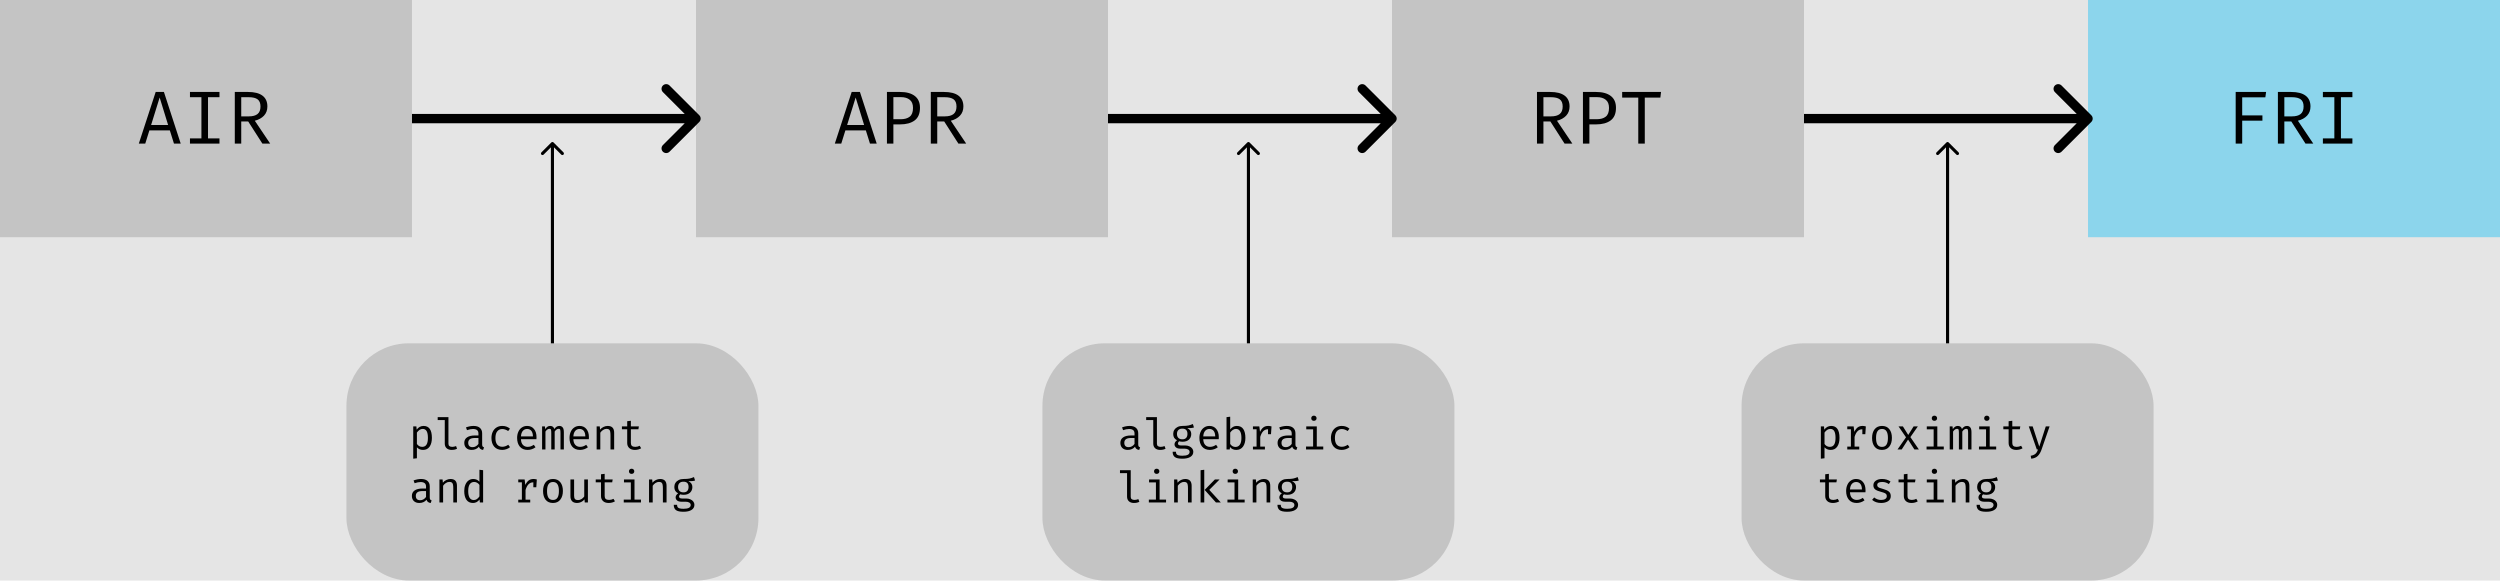 <svg width="801" height="186" viewBox="0 0 801 186" fill="none" xmlns="http://www.w3.org/2000/svg">
<rect width="801" height="186" fill="#E5E5E5"/>
<rect width="132" height="76" fill="#C4C4C4"/>
<path d="M47.864 41.776L46.544 46H44.48L49.88 29.464H52.52L57.896 46H55.736L54.416 41.776H47.864ZM53.864 40.048L51.152 31.24L48.416 40.048H53.864ZM70.319 31.144H66.647V44.344H70.319V46H60.863V44.344H64.535V31.144H60.863V29.464H70.319V31.144ZM85.669 34.12C85.669 35.304 85.301 36.288 84.565 37.072C83.829 37.84 82.853 38.376 81.637 38.68L86.557 46H84.061L79.525 38.92H77.293V46H75.229V29.464H79.453C81.501 29.464 83.045 29.856 84.085 30.64C85.141 31.424 85.669 32.584 85.669 34.12ZM83.461 34.12C83.461 33.064 83.157 32.304 82.549 31.84C81.941 31.376 80.989 31.144 79.693 31.144H77.293V37.288H79.717C80.949 37.288 81.877 37.04 82.501 36.544C83.141 36.032 83.461 35.224 83.461 34.12Z" fill="black"/>
<rect x="111" y="110" width="132" height="76" rx="20" fill="#C4C4C4"/>
<path d="M177.354 45.646C177.158 45.451 176.842 45.451 176.646 45.646L173.464 48.828C173.269 49.024 173.269 49.34 173.464 49.535C173.66 49.731 173.976 49.731 174.172 49.535L177 46.707L179.828 49.535C180.024 49.731 180.34 49.731 180.536 49.535C180.731 49.34 180.731 49.024 180.536 48.828L177.354 45.646ZM177.5 110V46H176.5V110H177.5Z" fill="black"/>
<path d="M135.704 136.468C137.487 136.468 138.378 137.747 138.378 140.304C138.378 141.471 138.135 142.404 137.65 143.104C137.165 143.804 136.46 144.154 135.536 144.154C134.733 144.154 134.08 143.874 133.576 143.314V146.828L132.4 146.968V136.622H133.408L133.506 137.658C133.777 137.275 134.099 136.981 134.472 136.776C134.855 136.571 135.265 136.468 135.704 136.468ZM135.424 137.42C135.051 137.42 134.705 137.532 134.388 137.756C134.08 137.98 133.809 138.26 133.576 138.596V142.25C133.772 142.539 134.015 142.768 134.304 142.936C134.603 143.095 134.925 143.174 135.27 143.174C135.886 143.174 136.343 142.941 136.642 142.474C136.95 141.998 137.104 141.275 137.104 140.304C137.104 139.333 136.969 138.61 136.698 138.134C136.427 137.658 136.003 137.42 135.424 137.42ZM143.679 142.18C143.679 142.843 144.085 143.174 144.897 143.174C145.279 143.174 145.69 143.09 146.129 142.922L146.437 143.776C145.97 144.028 145.387 144.154 144.687 144.154C144.024 144.154 143.492 143.972 143.091 143.608C142.699 143.244 142.503 142.749 142.503 142.124V134.592H140.235V133.654H143.679V142.18ZM154.481 142.39C154.481 142.679 154.528 142.894 154.621 143.034C154.714 143.165 154.868 143.263 155.083 143.328L154.789 144.168C154.07 144.075 153.622 143.725 153.445 143.118C153.184 143.454 152.852 143.711 152.451 143.888C152.059 144.065 151.62 144.154 151.135 144.154C150.398 144.154 149.814 143.949 149.385 143.538C148.965 143.127 148.755 142.577 148.755 141.886C148.755 141.13 149.049 140.547 149.637 140.136C150.234 139.725 151.088 139.52 152.199 139.52H153.291V138.918C153.291 138.395 153.142 138.022 152.843 137.798C152.544 137.565 152.11 137.448 151.541 137.448C150.981 137.448 150.342 137.574 149.623 137.826L149.301 136.93C150.169 136.622 150.976 136.468 151.723 136.468C152.619 136.468 153.3 136.678 153.767 137.098C154.243 137.518 154.481 138.101 154.481 138.848V142.39ZM151.429 143.272C151.793 143.272 152.138 143.179 152.465 142.992C152.801 142.805 153.076 142.549 153.291 142.222V140.332H152.227C151.443 140.332 150.878 140.463 150.533 140.724C150.188 140.985 150.015 141.368 150.015 141.872C150.015 142.805 150.486 143.272 151.429 143.272ZM160.93 143.146C161.574 143.146 162.213 142.931 162.848 142.502L163.408 143.272C163.1 143.543 162.717 143.757 162.26 143.916C161.802 144.075 161.359 144.154 160.93 144.154C159.838 144.154 158.984 143.813 158.368 143.132C157.761 142.441 157.458 141.513 157.458 140.346C157.458 139.609 157.593 138.946 157.864 138.358C158.144 137.77 158.545 137.308 159.068 136.972C159.59 136.636 160.211 136.468 160.93 136.468C161.882 136.468 162.703 136.757 163.394 137.336L162.82 138.106C162.176 137.677 161.541 137.462 160.916 137.462C160.253 137.462 159.721 137.709 159.32 138.204C158.928 138.689 158.732 139.403 158.732 140.346C158.732 141.289 158.928 141.993 159.32 142.46C159.721 142.917 160.258 143.146 160.93 143.146ZM166.916 140.724C166.944 141.536 167.154 142.147 167.546 142.558C167.947 142.969 168.451 143.174 169.058 143.174C169.422 143.174 169.753 143.123 170.052 143.02C170.36 142.908 170.687 142.74 171.032 142.516L171.578 143.3C171.233 143.571 170.836 143.781 170.388 143.93C169.949 144.079 169.506 144.154 169.058 144.154C167.994 144.154 167.163 143.809 166.566 143.118C165.978 142.418 165.684 141.485 165.684 140.318C165.684 139.581 165.815 138.923 166.076 138.344C166.337 137.756 166.711 137.299 167.196 136.972C167.681 136.636 168.246 136.468 168.89 136.468C169.823 136.468 170.556 136.795 171.088 137.448C171.629 138.092 171.9 138.974 171.9 140.094C171.9 140.309 171.891 140.519 171.872 140.724H166.916ZM168.904 137.434C168.335 137.434 167.873 137.639 167.518 138.05C167.163 138.451 166.963 139.044 166.916 139.828H170.752C170.743 139.053 170.575 138.461 170.248 138.05C169.921 137.639 169.473 137.434 168.904 137.434ZM179.231 136.468C179.651 136.468 179.991 136.617 180.253 136.916C180.523 137.205 180.659 137.737 180.659 138.512V144H179.581V138.708C179.581 138.195 179.548 137.849 179.483 137.672C179.417 137.485 179.259 137.392 179.007 137.392C178.531 137.392 178.101 137.686 177.719 138.274V144H176.627V138.708C176.627 138.195 176.594 137.849 176.529 137.672C176.463 137.485 176.305 137.392 176.053 137.392C175.577 137.392 175.147 137.686 174.765 138.274V144H173.687V136.622H174.597L174.681 137.49C174.905 137.163 175.138 136.911 175.381 136.734C175.633 136.557 175.931 136.468 176.277 136.468C176.967 136.468 177.411 136.795 177.607 137.448C177.831 137.131 178.069 136.888 178.321 136.72C178.573 136.552 178.876 136.468 179.231 136.468ZM183.705 140.724C183.733 141.536 183.943 142.147 184.335 142.558C184.737 142.969 185.241 143.174 185.847 143.174C186.211 143.174 186.543 143.123 186.841 143.02C187.149 142.908 187.476 142.74 187.821 142.516L188.367 143.3C188.022 143.571 187.625 143.781 187.177 143.93C186.739 144.079 186.295 144.154 185.847 144.154C184.783 144.154 183.953 143.809 183.355 143.118C182.767 142.418 182.473 141.485 182.473 140.318C182.473 139.581 182.604 138.923 182.865 138.344C183.127 137.756 183.5 137.299 183.985 136.972C184.471 136.636 185.035 136.468 185.679 136.468C186.613 136.468 187.345 136.795 187.877 137.448C188.419 138.092 188.689 138.974 188.689 140.094C188.689 140.309 188.68 140.519 188.661 140.724H183.705ZM185.693 137.434C185.124 137.434 184.662 137.639 184.307 138.05C183.953 138.451 183.752 139.044 183.705 139.828H187.541C187.532 139.053 187.364 138.461 187.037 138.05C186.711 137.639 186.263 137.434 185.693 137.434ZM191.162 136.622H192.17L192.268 137.658C192.557 137.285 192.921 136.995 193.36 136.79C193.808 136.575 194.256 136.468 194.704 136.468C196.085 136.468 196.776 137.196 196.776 138.652V144H195.6V139.52C195.6 138.969 195.567 138.549 195.502 138.26C195.446 137.971 195.329 137.756 195.152 137.616C194.974 137.476 194.704 137.406 194.34 137.406C193.938 137.406 193.56 137.527 193.206 137.77C192.851 138.013 192.562 138.302 192.338 138.638V144H191.162V136.622ZM205.422 143.622C205.17 143.79 204.862 143.921 204.498 144.014C204.144 144.107 203.789 144.154 203.434 144.154C202.66 144.154 202.053 143.953 201.614 143.552C201.176 143.141 200.956 142.605 200.956 141.942V137.546H199.262V136.622H200.956V134.956L202.132 134.816V136.622H204.694L204.54 137.546H202.132V141.928C202.132 142.348 202.244 142.661 202.468 142.866C202.692 143.071 203.052 143.174 203.546 143.174C204.05 143.174 204.522 143.057 204.96 142.824L205.422 143.622ZM137.692 159.39C137.692 159.679 137.739 159.894 137.832 160.034C137.925 160.165 138.079 160.263 138.294 160.328L138 161.168C137.281 161.075 136.833 160.725 136.656 160.118C136.395 160.454 136.063 160.711 135.662 160.888C135.27 161.065 134.831 161.154 134.346 161.154C133.609 161.154 133.025 160.949 132.596 160.538C132.176 160.127 131.966 159.577 131.966 158.886C131.966 158.13 132.26 157.547 132.848 157.136C133.445 156.725 134.299 156.52 135.41 156.52H136.502V155.918C136.502 155.395 136.353 155.022 136.054 154.798C135.755 154.565 135.321 154.448 134.752 154.448C134.192 154.448 133.553 154.574 132.834 154.826L132.512 153.93C133.38 153.622 134.187 153.468 134.934 153.468C135.83 153.468 136.511 153.678 136.978 154.098C137.454 154.518 137.692 155.101 137.692 155.848V159.39ZM134.64 160.272C135.004 160.272 135.349 160.179 135.676 159.992C136.012 159.805 136.287 159.549 136.502 159.222V157.332H135.438C134.654 157.332 134.089 157.463 133.744 157.724C133.399 157.985 133.226 158.368 133.226 158.872C133.226 159.805 133.697 160.272 134.64 160.272ZM140.795 153.622H141.803L141.901 154.658C142.19 154.285 142.554 153.995 142.993 153.79C143.441 153.575 143.889 153.468 144.337 153.468C145.718 153.468 146.409 154.196 146.409 155.652V161H145.233V156.52C145.233 155.969 145.2 155.549 145.135 155.26C145.079 154.971 144.962 154.756 144.785 154.616C144.607 154.476 144.337 154.406 143.973 154.406C143.571 154.406 143.193 154.527 142.839 154.77C142.484 155.013 142.195 155.302 141.971 155.638V161H140.795V153.622ZM154.789 150.654V161H153.753L153.641 160.034C153.37 160.407 153.058 160.687 152.703 160.874C152.348 161.061 151.966 161.154 151.555 161.154C150.622 161.154 149.917 160.813 149.441 160.132C148.974 159.451 148.741 158.513 148.741 157.318C148.741 156.581 148.858 155.923 149.091 155.344C149.324 154.756 149.656 154.299 150.085 153.972C150.524 153.636 151.037 153.468 151.625 153.468C152.437 153.468 153.1 153.762 153.613 154.35V150.514L154.789 150.654ZM151.933 154.42C151.317 154.42 150.841 154.663 150.505 155.148C150.178 155.633 150.015 156.357 150.015 157.318C150.015 158.27 150.164 158.993 150.463 159.488C150.771 159.973 151.214 160.216 151.793 160.216C152.493 160.216 153.1 159.824 153.613 159.04V155.372C153.408 155.064 153.16 154.831 152.871 154.672C152.582 154.504 152.269 154.42 151.933 154.42ZM170.962 153.468C171.261 153.468 171.606 153.519 171.998 153.622L171.83 156.128H170.878V154.546H170.808C169.669 154.546 168.862 155.358 168.386 156.982V160.09H169.884V161H166.048V160.09H167.21V154.532H166.048V153.622H168.092L168.316 155.372C168.615 154.737 168.969 154.261 169.38 153.944C169.8 153.627 170.327 153.468 170.962 153.468ZM177.187 153.468C178.204 153.468 178.983 153.813 179.525 154.504C180.075 155.185 180.351 156.119 180.351 157.304C180.351 158.461 180.071 159.395 179.511 160.104C178.96 160.804 178.181 161.154 177.173 161.154C176.155 161.154 175.371 160.813 174.821 160.132C174.27 159.441 173.995 158.503 173.995 157.318C173.995 156.151 174.27 155.218 174.821 154.518C175.381 153.818 176.169 153.468 177.187 153.468ZM177.187 154.434C176.543 154.434 176.062 154.672 175.745 155.148C175.427 155.624 175.269 156.347 175.269 157.318C175.269 158.289 175.423 159.012 175.731 159.488C176.048 159.955 176.529 160.188 177.173 160.188C177.817 160.188 178.293 159.955 178.601 159.488C178.918 159.012 179.077 158.284 179.077 157.304C179.077 156.333 178.918 155.615 178.601 155.148C178.293 154.672 177.821 154.434 177.187 154.434ZM183.943 158.858C183.943 159.334 184.041 159.684 184.237 159.908C184.443 160.123 184.76 160.23 185.189 160.23C185.581 160.23 185.959 160.118 186.323 159.894C186.687 159.67 186.977 159.39 187.191 159.054V153.622H188.367V161H187.359L187.261 160.006C186.972 160.37 186.613 160.655 186.183 160.86C185.763 161.056 185.334 161.154 184.895 161.154C184.195 161.154 183.663 160.967 183.299 160.594C182.945 160.221 182.767 159.684 182.767 158.984V153.622H183.943V158.858ZM197.028 160.622C196.776 160.79 196.468 160.921 196.104 161.014C195.749 161.107 195.394 161.154 195.04 161.154C194.265 161.154 193.658 160.953 193.22 160.552C192.781 160.141 192.562 159.605 192.562 158.942V154.546H190.868V153.622H192.562V151.956L193.738 151.816V153.622H196.3L196.146 154.546H193.738V158.928C193.738 159.348 193.85 159.661 194.074 159.866C194.298 160.071 194.657 160.174 195.152 160.174C195.656 160.174 196.127 160.057 196.566 159.824L197.028 160.622ZM202.356 150.178C202.618 150.178 202.828 150.257 202.986 150.416C203.145 150.565 203.224 150.761 203.224 151.004C203.224 151.247 203.145 151.447 202.986 151.606C202.828 151.755 202.618 151.83 202.356 151.83C202.104 151.83 201.899 151.755 201.74 151.606C201.591 151.447 201.516 151.247 201.516 151.004C201.516 150.761 201.591 150.565 201.74 150.416C201.899 150.257 202.104 150.178 202.356 150.178ZM203.294 160.062H205.366V161H199.85V160.062H202.118V154.56H199.92V153.622H203.294V160.062ZM207.951 153.622H208.959L209.057 154.658C209.346 154.285 209.71 153.995 210.149 153.79C210.597 153.575 211.045 153.468 211.493 153.468C212.874 153.468 213.565 154.196 213.565 155.652V161H212.389V156.52C212.389 155.969 212.356 155.549 212.291 155.26C212.235 154.971 212.118 154.756 211.941 154.616C211.763 154.476 211.493 154.406 211.129 154.406C210.727 154.406 210.349 154.527 209.995 154.77C209.64 155.013 209.351 155.302 209.127 155.638V161H207.951V153.622ZM222.701 153.958C222.421 154.051 222.118 154.112 221.791 154.14C221.465 154.159 221.049 154.168 220.545 154.168C221.404 154.56 221.833 155.181 221.833 156.03C221.833 156.777 221.586 157.383 221.091 157.85C220.597 158.307 219.92 158.536 219.061 158.536C218.623 158.536 218.254 158.485 217.955 158.382C217.843 158.466 217.75 158.573 217.675 158.704C217.61 158.835 217.577 158.965 217.577 159.096C217.577 159.516 217.904 159.726 218.557 159.726H219.887C220.373 159.726 220.811 159.815 221.203 159.992C221.605 160.16 221.917 160.398 222.141 160.706C222.375 161.014 222.491 161.355 222.491 161.728C222.491 162.447 222.183 162.997 221.567 163.38C220.961 163.772 220.097 163.968 218.977 163.968C217.839 163.968 217.036 163.791 216.569 163.436C216.103 163.081 215.869 162.517 215.869 161.742H216.933C216.933 162.05 216.989 162.293 217.101 162.47C217.223 162.657 217.428 162.792 217.717 162.876C218.016 162.969 218.436 163.016 218.977 163.016C219.771 163.016 220.354 162.913 220.727 162.708C221.11 162.503 221.301 162.199 221.301 161.798C221.301 161.462 221.147 161.201 220.839 161.014C220.531 160.837 220.135 160.748 219.649 160.748H218.333C217.727 160.748 217.265 160.617 216.947 160.356C216.63 160.085 216.471 159.749 216.471 159.348C216.471 159.115 216.541 158.886 216.681 158.662C216.821 158.429 217.022 158.228 217.283 158.06C216.863 157.845 216.551 157.575 216.345 157.248C216.149 156.912 216.051 156.506 216.051 156.03C216.051 155.535 216.173 155.097 216.415 154.714C216.667 154.322 217.013 154.019 217.451 153.804C217.899 153.58 218.413 153.468 218.991 153.468C219.831 153.468 220.471 153.421 220.909 153.328C221.348 153.235 221.829 153.076 222.351 152.852L222.701 153.958ZM218.977 154.336C218.408 154.336 217.979 154.49 217.689 154.798C217.4 155.097 217.255 155.507 217.255 156.03C217.255 156.553 217.4 156.973 217.689 157.29C217.988 157.598 218.427 157.752 219.005 157.752C219.528 157.752 219.925 157.603 220.195 157.304C220.475 156.996 220.615 156.567 220.615 156.016C220.615 154.896 220.069 154.336 218.977 154.336Z" fill="black"/>
<rect x="334" y="110" width="132" height="76" rx="20" fill="#C4C4C4"/>
<path d="M364.692 142.39C364.692 142.679 364.739 142.894 364.832 143.034C364.925 143.165 365.079 143.263 365.294 143.328L365 144.168C364.281 144.075 363.833 143.725 363.656 143.118C363.395 143.454 363.063 143.711 362.662 143.888C362.27 144.065 361.831 144.154 361.346 144.154C360.609 144.154 360.025 143.949 359.596 143.538C359.176 143.127 358.966 142.577 358.966 141.886C358.966 141.13 359.26 140.547 359.848 140.136C360.445 139.725 361.299 139.52 362.41 139.52H363.502V138.918C363.502 138.395 363.353 138.022 363.054 137.798C362.755 137.565 362.321 137.448 361.752 137.448C361.192 137.448 360.553 137.574 359.834 137.826L359.512 136.93C360.38 136.622 361.187 136.468 361.934 136.468C362.83 136.468 363.511 136.678 363.978 137.098C364.454 137.518 364.692 138.101 364.692 138.848V142.39ZM361.64 143.272C362.004 143.272 362.349 143.179 362.676 142.992C363.012 142.805 363.287 142.549 363.502 142.222V140.332H362.438C361.654 140.332 361.089 140.463 360.744 140.724C360.399 140.985 360.226 141.368 360.226 141.872C360.226 142.805 360.697 143.272 361.64 143.272ZM370.679 142.18C370.679 142.843 371.085 143.174 371.897 143.174C372.279 143.174 372.69 143.09 373.129 142.922L373.437 143.776C372.97 144.028 372.387 144.154 371.687 144.154C371.024 144.154 370.492 143.972 370.091 143.608C369.699 143.244 369.503 142.749 369.503 142.124V134.592H367.235V133.654H370.679V142.18ZM382.545 136.958C382.265 137.051 381.962 137.112 381.635 137.14C381.308 137.159 380.893 137.168 380.389 137.168C381.248 137.56 381.677 138.181 381.677 139.03C381.677 139.777 381.43 140.383 380.935 140.85C380.44 141.307 379.764 141.536 378.905 141.536C378.466 141.536 378.098 141.485 377.799 141.382C377.687 141.466 377.594 141.573 377.519 141.704C377.454 141.835 377.421 141.965 377.421 142.096C377.421 142.516 377.748 142.726 378.401 142.726H379.731C380.216 142.726 380.655 142.815 381.047 142.992C381.448 143.16 381.761 143.398 381.985 143.706C382.218 144.014 382.335 144.355 382.335 144.728C382.335 145.447 382.027 145.997 381.411 146.38C380.804 146.772 379.941 146.968 378.821 146.968C377.682 146.968 376.88 146.791 376.413 146.436C375.946 146.081 375.713 145.517 375.713 144.742H376.777C376.777 145.05 376.833 145.293 376.945 145.47C377.066 145.657 377.272 145.792 377.561 145.876C377.86 145.969 378.28 146.016 378.821 146.016C379.614 146.016 380.198 145.913 380.571 145.708C380.954 145.503 381.145 145.199 381.145 144.798C381.145 144.462 380.991 144.201 380.683 144.014C380.375 143.837 379.978 143.748 379.493 143.748H378.177C377.57 143.748 377.108 143.617 376.791 143.356C376.474 143.085 376.315 142.749 376.315 142.348C376.315 142.115 376.385 141.886 376.525 141.662C376.665 141.429 376.866 141.228 377.127 141.06C376.707 140.845 376.394 140.575 376.189 140.248C375.993 139.912 375.895 139.506 375.895 139.03C375.895 138.535 376.016 138.097 376.259 137.714C376.511 137.322 376.856 137.019 377.295 136.804C377.743 136.58 378.256 136.468 378.835 136.468C379.675 136.468 380.314 136.421 380.753 136.328C381.192 136.235 381.672 136.076 382.195 135.852L382.545 136.958ZM378.821 137.336C378.252 137.336 377.822 137.49 377.533 137.798C377.244 138.097 377.099 138.507 377.099 139.03C377.099 139.553 377.244 139.973 377.533 140.29C377.832 140.598 378.27 140.752 378.849 140.752C379.372 140.752 379.768 140.603 380.039 140.304C380.319 139.996 380.459 139.567 380.459 139.016C380.459 137.896 379.913 137.336 378.821 137.336ZM385.522 140.724C385.55 141.536 385.76 142.147 386.152 142.558C386.553 142.969 387.057 143.174 387.664 143.174C388.028 143.174 388.359 143.123 388.658 143.02C388.966 142.908 389.292 142.74 389.638 142.516L390.184 143.3C389.838 143.571 389.442 143.781 388.994 143.93C388.555 144.079 388.112 144.154 387.664 144.154C386.6 144.154 385.769 143.809 385.172 143.118C384.584 142.418 384.29 141.485 384.29 140.318C384.29 139.581 384.42 138.923 384.682 138.344C384.943 137.756 385.316 137.299 385.802 136.972C386.287 136.636 386.852 136.468 387.496 136.468C388.429 136.468 389.162 136.795 389.694 137.448C390.235 138.092 390.506 138.974 390.506 140.094C390.506 140.309 390.496 140.519 390.478 140.724H385.522ZM387.51 137.434C386.94 137.434 386.478 137.639 386.124 138.05C385.769 138.451 385.568 139.044 385.522 139.828H389.358C389.348 139.053 389.18 138.461 388.854 138.05C388.527 137.639 388.079 137.434 387.51 137.434ZM394.154 137.588C394.723 136.841 395.428 136.468 396.268 136.468C397.211 136.468 397.906 136.804 398.354 137.476C398.802 138.148 399.026 139.091 399.026 140.304C399.026 141.461 398.769 142.395 398.256 143.104C397.743 143.804 397.024 144.154 396.1 144.154C395.251 144.154 394.583 143.846 394.098 143.23L394.014 144H392.978V133.654L394.154 133.514V137.588ZM395.834 143.202C396.45 143.202 396.921 142.959 397.248 142.474C397.584 141.989 397.752 141.265 397.752 140.304C397.752 139.352 397.603 138.633 397.304 138.148C397.015 137.663 396.581 137.42 396.002 137.42C395.629 137.42 395.283 137.532 394.966 137.756C394.658 137.98 394.387 138.26 394.154 138.596V142.25C394.35 142.549 394.593 142.782 394.882 142.95C395.171 143.118 395.489 143.202 395.834 143.202ZM406.357 136.468C406.655 136.468 407.001 136.519 407.393 136.622L407.225 139.128H406.273V137.546H406.203C405.064 137.546 404.257 138.358 403.781 139.982V143.09H405.279V144H401.443V143.09H402.605V137.532H401.443V136.622H403.487L403.711 138.372C404.009 137.737 404.364 137.261 404.775 136.944C405.195 136.627 405.722 136.468 406.357 136.468ZM415.059 142.39C415.059 142.679 415.106 142.894 415.199 143.034C415.293 143.165 415.447 143.263 415.661 143.328L415.367 144.168C414.649 144.075 414.201 143.725 414.023 143.118C413.762 143.454 413.431 143.711 413.029 143.888C412.637 144.065 412.199 144.154 411.713 144.154C410.976 144.154 410.393 143.949 409.963 143.538C409.543 143.127 409.333 142.577 409.333 141.886C409.333 141.13 409.627 140.547 410.215 140.136C410.813 139.725 411.667 139.52 412.777 139.52H413.869V138.918C413.869 138.395 413.72 138.022 413.421 137.798C413.123 137.565 412.689 137.448 412.119 137.448C411.559 137.448 410.92 137.574 410.201 137.826L409.879 136.93C410.747 136.622 411.555 136.468 412.301 136.468C413.197 136.468 413.879 136.678 414.345 137.098C414.821 137.518 415.059 138.101 415.059 138.848V142.39ZM412.007 143.272C412.371 143.272 412.717 143.179 413.043 142.992C413.379 142.805 413.655 142.549 413.869 142.222V140.332H412.805C412.021 140.332 411.457 140.463 411.111 140.724C410.766 140.985 410.593 141.368 410.593 141.872C410.593 142.805 411.065 143.272 412.007 143.272ZM420.962 133.178C421.223 133.178 421.433 133.257 421.592 133.416C421.75 133.565 421.83 133.761 421.83 134.004C421.83 134.247 421.75 134.447 421.592 134.606C421.433 134.755 421.223 134.83 420.962 134.83C420.71 134.83 420.504 134.755 420.346 134.606C420.196 134.447 420.122 134.247 420.122 134.004C420.122 133.761 420.196 133.565 420.346 133.416C420.504 133.257 420.71 133.178 420.962 133.178ZM421.9 143.062H423.972V144H418.456V143.062H420.724V137.56H418.526V136.622H421.9V143.062ZM429.902 143.146C430.546 143.146 431.186 142.931 431.82 142.502L432.38 143.272C432.072 143.543 431.69 143.757 431.232 143.916C430.775 144.075 430.332 144.154 429.902 144.154C428.81 144.154 427.956 143.813 427.34 143.132C426.734 142.441 426.43 141.513 426.43 140.346C426.43 139.609 426.566 138.946 426.836 138.358C427.116 137.77 427.518 137.308 428.04 136.972C428.563 136.636 429.184 136.468 429.902 136.468C430.854 136.468 431.676 136.757 432.366 137.336L431.792 138.106C431.148 137.677 430.514 137.462 429.888 137.462C429.226 137.462 428.694 137.709 428.292 138.204C427.9 138.689 427.704 139.403 427.704 140.346C427.704 141.289 427.9 141.993 428.292 142.46C428.694 142.917 429.23 143.146 429.902 143.146ZM362.284 159.18C362.284 159.843 362.69 160.174 363.502 160.174C363.885 160.174 364.295 160.09 364.734 159.922L365.042 160.776C364.575 161.028 363.992 161.154 363.292 161.154C362.629 161.154 362.097 160.972 361.696 160.608C361.304 160.244 361.108 159.749 361.108 159.124V151.592H358.84V150.654H362.284V159.18ZM370.595 150.178C370.856 150.178 371.066 150.257 371.225 150.416C371.383 150.565 371.463 150.761 371.463 151.004C371.463 151.247 371.383 151.447 371.225 151.606C371.066 151.755 370.856 151.83 370.595 151.83C370.343 151.83 370.137 151.755 369.979 151.606C369.829 151.447 369.755 151.247 369.755 151.004C369.755 150.761 369.829 150.565 369.979 150.416C370.137 150.257 370.343 150.178 370.595 150.178ZM371.533 160.062H373.605V161H368.089V160.062H370.357V154.56H368.159V153.622H371.533V160.062ZM376.189 153.622H377.197L377.295 154.658C377.584 154.285 377.948 153.995 378.387 153.79C378.835 153.575 379.283 153.468 379.731 153.468C381.112 153.468 381.803 154.196 381.803 155.652V161H380.627V156.52C380.627 155.969 380.594 155.549 380.529 155.26C380.473 154.971 380.356 154.756 380.179 154.616C380.002 154.476 379.731 154.406 379.367 154.406C378.966 154.406 378.588 154.527 378.233 154.77C377.878 155.013 377.589 155.302 377.365 155.638V161H376.189V153.622ZM385.844 161H384.668V150.654L385.844 150.514V161ZM387.454 156.954L391.15 161H389.596L385.97 156.968L389.246 153.622H390.758L387.454 156.954ZM395.778 150.178C396.039 150.178 396.249 150.257 396.408 150.416C396.567 150.565 396.646 150.761 396.646 151.004C396.646 151.247 396.567 151.447 396.408 151.606C396.249 151.755 396.039 151.83 395.778 151.83C395.526 151.83 395.321 151.755 395.162 151.606C395.013 151.447 394.938 151.247 394.938 151.004C394.938 150.761 395.013 150.565 395.162 150.416C395.321 150.257 395.526 150.178 395.778 150.178ZM396.716 160.062H398.788V161H393.272V160.062H395.54V154.56H393.342V153.622H396.716V160.062ZM401.373 153.622H402.381L402.479 154.658C402.768 154.285 403.132 153.995 403.571 153.79C404.019 153.575 404.467 153.468 404.915 153.468C406.296 153.468 406.987 154.196 406.987 155.652V161H405.811V156.52C405.811 155.969 405.778 155.549 405.713 155.26C405.657 154.971 405.54 154.756 405.363 154.616C405.185 154.476 404.915 154.406 404.551 154.406C404.149 154.406 403.771 154.527 403.417 154.77C403.062 155.013 402.773 155.302 402.549 155.638V161H401.373V153.622ZM416.123 153.958C415.843 154.051 415.54 154.112 415.213 154.14C414.887 154.159 414.471 154.168 413.967 154.168C414.826 154.56 415.255 155.181 415.255 156.03C415.255 156.777 415.008 157.383 414.513 157.85C414.019 158.307 413.342 158.536 412.483 158.536C412.045 158.536 411.676 158.485 411.377 158.382C411.265 158.466 411.172 158.573 411.097 158.704C411.032 158.835 410.999 158.965 410.999 159.096C410.999 159.516 411.326 159.726 411.979 159.726H413.309C413.795 159.726 414.233 159.815 414.625 159.992C415.027 160.16 415.339 160.398 415.563 160.706C415.797 161.014 415.913 161.355 415.913 161.728C415.913 162.447 415.605 162.997 414.989 163.38C414.383 163.772 413.519 163.968 412.399 163.968C411.261 163.968 410.458 163.791 409.991 163.436C409.525 163.081 409.291 162.517 409.291 161.742H410.355C410.355 162.05 410.411 162.293 410.523 162.47C410.645 162.657 410.85 162.792 411.139 162.876C411.438 162.969 411.858 163.016 412.399 163.016C413.193 163.016 413.776 162.913 414.149 162.708C414.532 162.503 414.723 162.199 414.723 161.798C414.723 161.462 414.569 161.201 414.261 161.014C413.953 160.837 413.557 160.748 413.071 160.748H411.755C411.149 160.748 410.687 160.617 410.369 160.356C410.052 160.085 409.893 159.749 409.893 159.348C409.893 159.115 409.963 158.886 410.103 158.662C410.243 158.429 410.444 158.228 410.705 158.06C410.285 157.845 409.973 157.575 409.767 157.248C409.571 156.912 409.473 156.506 409.473 156.03C409.473 155.535 409.595 155.097 409.837 154.714C410.089 154.322 410.435 154.019 410.873 153.804C411.321 153.58 411.835 153.468 412.413 153.468C413.253 153.468 413.893 153.421 414.331 153.328C414.77 153.235 415.251 153.076 415.773 152.852L416.123 153.958ZM412.399 154.336C411.83 154.336 411.401 154.49 411.111 154.798C410.822 155.097 410.677 155.507 410.677 156.03C410.677 156.553 410.822 156.973 411.111 157.29C411.41 157.598 411.849 157.752 412.427 157.752C412.95 157.752 413.347 157.603 413.617 157.304C413.897 156.996 414.037 156.567 414.037 156.016C414.037 154.896 413.491 154.336 412.399 154.336Z" fill="black"/>
<rect x="558" y="110" width="132" height="76" rx="20" fill="#C4C4C4"/>
<path d="M586.704 136.468C588.487 136.468 589.378 137.747 589.378 140.304C589.378 141.471 589.135 142.404 588.65 143.104C588.165 143.804 587.46 144.154 586.536 144.154C585.733 144.154 585.08 143.874 584.576 143.314V146.828L583.4 146.968V136.622H584.408L584.506 137.658C584.777 137.275 585.099 136.981 585.472 136.776C585.855 136.571 586.265 136.468 586.704 136.468ZM586.424 137.42C586.051 137.42 585.705 137.532 585.388 137.756C585.08 137.98 584.809 138.26 584.576 138.596V142.25C584.772 142.539 585.015 142.768 585.304 142.936C585.603 143.095 585.925 143.174 586.27 143.174C586.886 143.174 587.343 142.941 587.642 142.474C587.95 141.998 588.104 141.275 588.104 140.304C588.104 139.333 587.969 138.61 587.698 138.134C587.427 137.658 587.003 137.42 586.424 137.42ZM596.779 136.468C597.077 136.468 597.423 136.519 597.815 136.622L597.647 139.128H596.695V137.546H596.625C595.486 137.546 594.679 138.358 594.203 139.982V143.09H595.701V144H591.865V143.09H593.027V137.532H591.865V136.622H593.909L594.133 138.372C594.431 137.737 594.786 137.261 595.197 136.944C595.617 136.627 596.144 136.468 596.779 136.468ZM603.003 136.468C604.02 136.468 604.8 136.813 605.341 137.504C605.892 138.185 606.167 139.119 606.167 140.304C606.167 141.461 605.887 142.395 605.327 143.104C604.776 143.804 603.997 144.154 602.989 144.154C601.972 144.154 601.188 143.813 600.637 143.132C600.086 142.441 599.811 141.503 599.811 140.318C599.811 139.151 600.086 138.218 600.637 137.518C601.197 136.818 601.986 136.468 603.003 136.468ZM603.003 137.434C602.359 137.434 601.878 137.672 601.561 138.148C601.244 138.624 601.085 139.347 601.085 140.318C601.085 141.289 601.239 142.012 601.547 142.488C601.864 142.955 602.345 143.188 602.989 143.188C603.633 143.188 604.109 142.955 604.417 142.488C604.734 142.012 604.893 141.284 604.893 140.304C604.893 139.333 604.734 138.615 604.417 138.148C604.109 137.672 603.638 137.434 603.003 137.434ZM607.968 144L610.684 140.108L608.29 136.622H609.69L611.398 139.366L613.12 136.622H614.478L612.084 140.052L614.8 144H613.372L611.342 140.836L609.312 144H607.968ZM619.778 133.178C620.039 133.178 620.249 133.257 620.408 133.416C620.567 133.565 620.646 133.761 620.646 134.004C620.646 134.247 620.567 134.447 620.408 134.606C620.249 134.755 620.039 134.83 619.778 134.83C619.526 134.83 619.321 134.755 619.162 134.606C619.013 134.447 618.938 134.247 618.938 134.004C618.938 133.761 619.013 133.565 619.162 133.416C619.321 133.257 619.526 133.178 619.778 133.178ZM620.716 143.062H622.788V144H617.272V143.062H619.54V137.56H617.342V136.622H620.716V143.062ZM630.231 136.468C630.651 136.468 630.991 136.617 631.253 136.916C631.523 137.205 631.659 137.737 631.659 138.512V144H630.581V138.708C630.581 138.195 630.548 137.849 630.483 137.672C630.417 137.485 630.259 137.392 630.007 137.392C629.531 137.392 629.101 137.686 628.719 138.274V144H627.627V138.708C627.627 138.195 627.594 137.849 627.529 137.672C627.463 137.485 627.305 137.392 627.053 137.392C626.577 137.392 626.147 137.686 625.765 138.274V144H624.687V136.622H625.597L625.681 137.49C625.905 137.163 626.138 136.911 626.381 136.734C626.633 136.557 626.931 136.468 627.277 136.468C627.967 136.468 628.411 136.795 628.607 137.448C628.831 137.131 629.069 136.888 629.321 136.72C629.573 136.552 629.876 136.468 630.231 136.468ZM636.567 133.178C636.829 133.178 637.039 133.257 637.197 133.416C637.356 133.565 637.435 133.761 637.435 134.004C637.435 134.247 637.356 134.447 637.197 134.606C637.039 134.755 636.829 134.83 636.567 134.83C636.315 134.83 636.11 134.755 635.951 134.606C635.802 134.447 635.727 134.247 635.727 134.004C635.727 133.761 635.802 133.565 635.951 133.416C636.11 133.257 636.315 133.178 636.567 133.178ZM637.505 143.062H639.577V144H634.061V143.062H636.329V137.56H634.131V136.622H637.505V143.062ZM648.028 143.622C647.776 143.79 647.468 143.921 647.104 144.014C646.749 144.107 646.394 144.154 646.04 144.154C645.265 144.154 644.658 143.953 644.22 143.552C643.781 143.141 643.562 142.605 643.562 141.942V137.546H641.868V136.622H643.562V134.956L644.738 134.816V136.622H647.3L647.146 137.546H644.738V141.928C644.738 142.348 644.85 142.661 645.074 142.866C645.298 143.071 645.657 143.174 646.152 143.174C646.656 143.174 647.127 143.057 647.566 142.824L648.028 143.622ZM654.112 144.042C653.823 144.891 653.426 145.568 652.922 146.072C652.418 146.576 651.714 146.875 650.808 146.968L650.64 146.03C651.135 145.946 651.527 145.815 651.816 145.638C652.115 145.47 652.348 145.255 652.516 144.994C652.684 144.742 652.838 144.411 652.978 144H652.586L650.024 136.622H651.27L653.384 143.104L655.47 136.622H656.688L654.112 144.042ZM589.266 160.622C589.014 160.79 588.706 160.921 588.342 161.014C587.987 161.107 587.633 161.154 587.278 161.154C586.503 161.154 585.897 160.953 585.458 160.552C585.019 160.141 584.8 159.605 584.8 158.942V154.546H583.106V153.622H584.8V151.956L585.976 151.816V153.622H588.538L588.384 154.546H585.976V158.928C585.976 159.348 586.088 159.661 586.312 159.866C586.536 160.071 586.895 160.174 587.39 160.174C587.894 160.174 588.365 160.057 588.804 159.824L589.266 160.622ZM592.733 157.724C592.761 158.536 592.971 159.147 593.363 159.558C593.764 159.969 594.268 160.174 594.875 160.174C595.239 160.174 595.57 160.123 595.869 160.02C596.177 159.908 596.503 159.74 596.849 159.516L597.395 160.3C597.049 160.571 596.653 160.781 596.205 160.93C595.766 161.079 595.323 161.154 594.875 161.154C593.811 161.154 592.98 160.809 592.383 160.118C591.795 159.418 591.501 158.485 591.501 157.318C591.501 156.581 591.631 155.923 591.893 155.344C592.154 154.756 592.527 154.299 593.013 153.972C593.498 153.636 594.063 153.468 594.707 153.468C595.64 153.468 596.373 153.795 596.905 154.448C597.446 155.092 597.717 155.974 597.717 157.094C597.717 157.309 597.707 157.519 597.689 157.724H592.733ZM594.721 154.434C594.151 154.434 593.689 154.639 593.335 155.05C592.98 155.451 592.779 156.044 592.733 156.828H596.569C596.559 156.053 596.391 155.461 596.065 155.05C595.738 154.639 595.29 154.434 594.721 154.434ZM602.709 160.188C603.269 160.188 603.712 160.081 604.039 159.866C604.366 159.651 604.529 159.367 604.529 159.012C604.529 158.769 604.487 158.573 604.403 158.424C604.319 158.265 604.151 158.125 603.899 158.004C603.647 157.873 603.264 157.743 602.751 157.612C601.892 157.397 601.258 157.141 600.847 156.842C600.436 156.534 600.231 156.081 600.231 155.484C600.231 154.868 600.488 154.378 601.001 154.014C601.514 153.65 602.191 153.468 603.031 153.468C604.058 153.468 604.954 153.739 605.719 154.28L605.187 155.092C604.879 154.877 604.557 154.714 604.221 154.602C603.885 154.481 603.498 154.42 603.059 154.42C601.995 154.42 601.463 154.742 601.463 155.386C601.463 155.61 601.519 155.792 601.631 155.932C601.752 156.072 601.944 156.198 602.205 156.31C602.476 156.413 602.877 156.539 603.409 156.688C604.212 156.903 604.809 157.178 605.201 157.514C605.602 157.841 605.803 158.321 605.803 158.956C605.803 159.693 605.504 160.244 604.907 160.608C604.31 160.972 603.577 161.154 602.709 161.154C601.552 161.154 600.59 160.823 599.825 160.16L600.483 159.39C600.782 159.633 601.122 159.829 601.505 159.978C601.888 160.118 602.289 160.188 602.709 160.188ZM614.45 160.622C614.198 160.79 613.89 160.921 613.526 161.014C613.171 161.107 612.816 161.154 612.462 161.154C611.687 161.154 611.08 160.953 610.642 160.552C610.203 160.141 609.984 159.605 609.984 158.942V154.546H608.29V153.622H609.984V151.956L611.16 151.816V153.622H613.722L613.568 154.546H611.16V158.928C611.16 159.348 611.272 159.661 611.496 159.866C611.72 160.071 612.079 160.174 612.574 160.174C613.078 160.174 613.549 160.057 613.988 159.824L614.45 160.622ZM619.778 150.178C620.039 150.178 620.249 150.257 620.408 150.416C620.567 150.565 620.646 150.761 620.646 151.004C620.646 151.247 620.567 151.447 620.408 151.606C620.249 151.755 620.039 151.83 619.778 151.83C619.526 151.83 619.321 151.755 619.162 151.606C619.013 151.447 618.938 151.247 618.938 151.004C618.938 150.761 619.013 150.565 619.162 150.416C619.321 150.257 619.526 150.178 619.778 150.178ZM620.716 160.062H622.788V161H617.272V160.062H619.54V154.56H617.342V153.622H620.716V160.062ZM625.373 153.622H626.381L626.479 154.658C626.768 154.285 627.132 153.995 627.571 153.79C628.019 153.575 628.467 153.468 628.915 153.468C630.296 153.468 630.987 154.196 630.987 155.652V161H629.811V156.52C629.811 155.969 629.778 155.549 629.713 155.26C629.657 154.971 629.54 154.756 629.363 154.616C629.185 154.476 628.915 154.406 628.551 154.406C628.149 154.406 627.771 154.527 627.417 154.77C627.062 155.013 626.773 155.302 626.549 155.638V161H625.373V153.622ZM640.123 153.958C639.843 154.051 639.54 154.112 639.213 154.14C638.887 154.159 638.471 154.168 637.967 154.168C638.826 154.56 639.255 155.181 639.255 156.03C639.255 156.777 639.008 157.383 638.513 157.85C638.019 158.307 637.342 158.536 636.483 158.536C636.045 158.536 635.676 158.485 635.377 158.382C635.265 158.466 635.172 158.573 635.097 158.704C635.032 158.835 634.999 158.965 634.999 159.096C634.999 159.516 635.326 159.726 635.979 159.726H637.309C637.795 159.726 638.233 159.815 638.625 159.992C639.027 160.16 639.339 160.398 639.563 160.706C639.797 161.014 639.913 161.355 639.913 161.728C639.913 162.447 639.605 162.997 638.989 163.38C638.383 163.772 637.519 163.968 636.399 163.968C635.261 163.968 634.458 163.791 633.991 163.436C633.525 163.081 633.291 162.517 633.291 161.742H634.355C634.355 162.05 634.411 162.293 634.523 162.47C634.645 162.657 634.85 162.792 635.139 162.876C635.438 162.969 635.858 163.016 636.399 163.016C637.193 163.016 637.776 162.913 638.149 162.708C638.532 162.503 638.723 162.199 638.723 161.798C638.723 161.462 638.569 161.201 638.261 161.014C637.953 160.837 637.557 160.748 637.071 160.748H635.755C635.149 160.748 634.687 160.617 634.369 160.356C634.052 160.085 633.893 159.749 633.893 159.348C633.893 159.115 633.963 158.886 634.103 158.662C634.243 158.429 634.444 158.228 634.705 158.06C634.285 157.845 633.973 157.575 633.767 157.248C633.571 156.912 633.473 156.506 633.473 156.03C633.473 155.535 633.595 155.097 633.837 154.714C634.089 154.322 634.435 154.019 634.873 153.804C635.321 153.58 635.835 153.468 636.413 153.468C637.253 153.468 637.893 153.421 638.331 153.328C638.77 153.235 639.251 153.076 639.773 152.852L640.123 153.958ZM636.399 154.336C635.83 154.336 635.401 154.49 635.111 154.798C634.822 155.097 634.677 155.507 634.677 156.03C634.677 156.553 634.822 156.973 635.111 157.29C635.41 157.598 635.849 157.752 636.427 157.752C636.95 157.752 637.347 157.603 637.617 157.304C637.897 156.996 638.037 156.567 638.037 156.016C638.037 154.896 637.491 154.336 636.399 154.336Z" fill="black"/>
<rect x="223" width="132" height="76" fill="#C4C4C4"/>
<path d="M270.864 41.776L269.544 46H267.48L272.88 29.464H275.52L280.896 46H278.736L277.416 41.776H270.864ZM276.864 40.048L274.152 31.24L271.416 40.048H276.864ZM294.759 34.552C294.759 36.392 294.191 37.736 293.055 38.584C291.919 39.432 290.359 39.856 288.375 39.856H286.239V46H284.175V29.464H288.375C290.407 29.464 291.975 29.888 293.079 30.736C294.199 31.584 294.759 32.856 294.759 34.552ZM292.527 34.576C292.527 33.376 292.175 32.504 291.471 31.96C290.783 31.4 289.839 31.12 288.639 31.12H286.239V38.2H288.567C289.815 38.2 290.783 37.928 291.471 37.384C292.175 36.84 292.527 35.904 292.527 34.576ZM308.669 34.12C308.669 35.304 308.301 36.288 307.565 37.072C306.829 37.84 305.853 38.376 304.637 38.68L309.557 46H307.061L302.525 38.92H300.293V46H298.229V29.464H302.453C304.501 29.464 306.045 29.856 307.085 30.64C308.141 31.424 308.669 32.584 308.669 34.12ZM306.461 34.12C306.461 33.064 306.157 32.304 305.549 31.84C304.941 31.376 303.989 31.144 302.693 31.144H300.293V37.288H302.717C303.949 37.288 304.877 37.04 305.501 36.544C306.141 36.032 306.461 35.224 306.461 34.12Z" fill="black"/>
<rect x="446" width="132" height="76" fill="#C4C4C4"/>
<path d="M502.888 34.12C502.888 35.304 502.52 36.288 501.784 37.072C501.048 37.84 500.072 38.376 498.856 38.68L503.776 46H501.28L496.744 38.92H494.512V46H492.448V29.464H496.672C498.72 29.464 500.264 29.856 501.304 30.64C502.36 31.424 502.888 32.584 502.888 34.12ZM500.68 34.12C500.68 33.064 500.376 32.304 499.768 31.84C499.16 31.376 498.208 31.144 496.912 31.144H494.512V37.288H496.936C498.168 37.288 499.096 37.04 499.72 36.544C500.36 36.032 500.68 35.224 500.68 34.12ZM517.759 34.552C517.759 36.392 517.191 37.736 516.055 38.584C514.919 39.432 513.359 39.856 511.375 39.856H509.239V46H507.175V29.464H511.375C513.407 29.464 514.975 29.888 516.079 30.736C517.199 31.584 517.759 32.856 517.759 34.552ZM515.527 34.576C515.527 33.376 515.175 32.504 514.471 31.96C513.783 31.4 512.839 31.12 511.639 31.12H509.239V38.2H511.567C512.815 38.2 513.783 37.928 514.471 37.384C515.175 36.84 515.527 35.904 515.527 34.576ZM526.989 46H524.901V31.264H519.741V29.464H532.197L531.981 31.264H526.989V46Z" fill="black"/>
<rect x="669" width="132" height="76" fill="#8CD5EC"/>
<path d="M718.4 36.976H724.88V38.656H718.4V46H716.312V29.464H726.056L725.816 31.192H718.4V36.976ZM740.279 34.12C740.279 35.304 739.911 36.288 739.175 37.072C738.439 37.84 737.463 38.376 736.247 38.68L741.167 46H738.671L734.135 38.92H731.903V46H729.839V29.464H734.063C736.111 29.464 737.655 29.856 738.695 30.64C739.751 31.424 740.279 32.584 740.279 34.12ZM738.071 34.12C738.071 33.064 737.767 32.304 737.159 31.84C736.551 31.376 735.599 31.144 734.303 31.144H731.903V37.288H734.327C735.559 37.288 736.487 37.04 737.111 36.544C737.751 36.032 738.071 35.224 738.071 34.12ZM753.709 31.144H750.037V44.344H753.709V46H744.253V44.344H747.925V31.144H744.253V29.464H753.709V31.144Z" fill="black"/>
<path d="M224.061 39.061C224.646 38.475 224.646 37.525 224.061 36.939L214.515 27.393C213.929 26.808 212.979 26.808 212.393 27.393C211.808 27.979 211.808 28.929 212.393 29.515L220.879 38L212.393 46.485C211.808 47.071 211.808 48.021 212.393 48.607C212.979 49.192 213.929 49.192 214.515 48.607L224.061 39.061ZM132 39.5H223V36.5H132V39.5Z" fill="black"/>
<path d="M447.061 39.061C447.646 38.475 447.646 37.525 447.061 36.939L437.515 27.393C436.929 26.808 435.979 26.808 435.393 27.393C434.808 27.979 434.808 28.929 435.393 29.515L443.879 38L435.393 46.485C434.808 47.071 434.808 48.021 435.393 48.607C435.979 49.192 436.929 49.192 437.515 48.607L447.061 39.061ZM355 39.5H446V36.5H355V39.5Z" fill="black"/>
<path d="M670.061 39.061C670.646 38.475 670.646 37.525 670.061 36.939L660.515 27.393C659.929 26.808 658.979 26.808 658.393 27.393C657.808 27.979 657.808 28.929 658.393 29.515L666.879 38L658.393 46.485C657.808 47.071 657.808 48.021 658.393 48.607C658.979 49.192 659.929 49.192 660.515 48.607L670.061 39.061ZM578 39.5H669V36.5H578V39.5Z" fill="black"/>
<path d="M400.354 45.646C400.158 45.451 399.842 45.451 399.646 45.646L396.464 48.828C396.269 49.024 396.269 49.34 396.464 49.535C396.66 49.731 396.976 49.731 397.172 49.535L400 46.707L402.828 49.535C403.024 49.731 403.34 49.731 403.536 49.535C403.731 49.34 403.731 49.024 403.536 48.828L400.354 45.646ZM400.5 110V46H399.5V110H400.5Z" fill="black"/>
<path d="M624.354 45.646C624.158 45.451 623.842 45.451 623.646 45.646L620.464 48.828C620.269 49.024 620.269 49.34 620.464 49.535C620.66 49.731 620.976 49.731 621.172 49.535L624 46.707L626.828 49.535C627.024 49.731 627.34 49.731 627.536 49.535C627.731 49.34 627.731 49.024 627.536 48.828L624.354 45.646ZM624.5 110V46H623.5V110H624.5Z" fill="black"/>
</svg>
